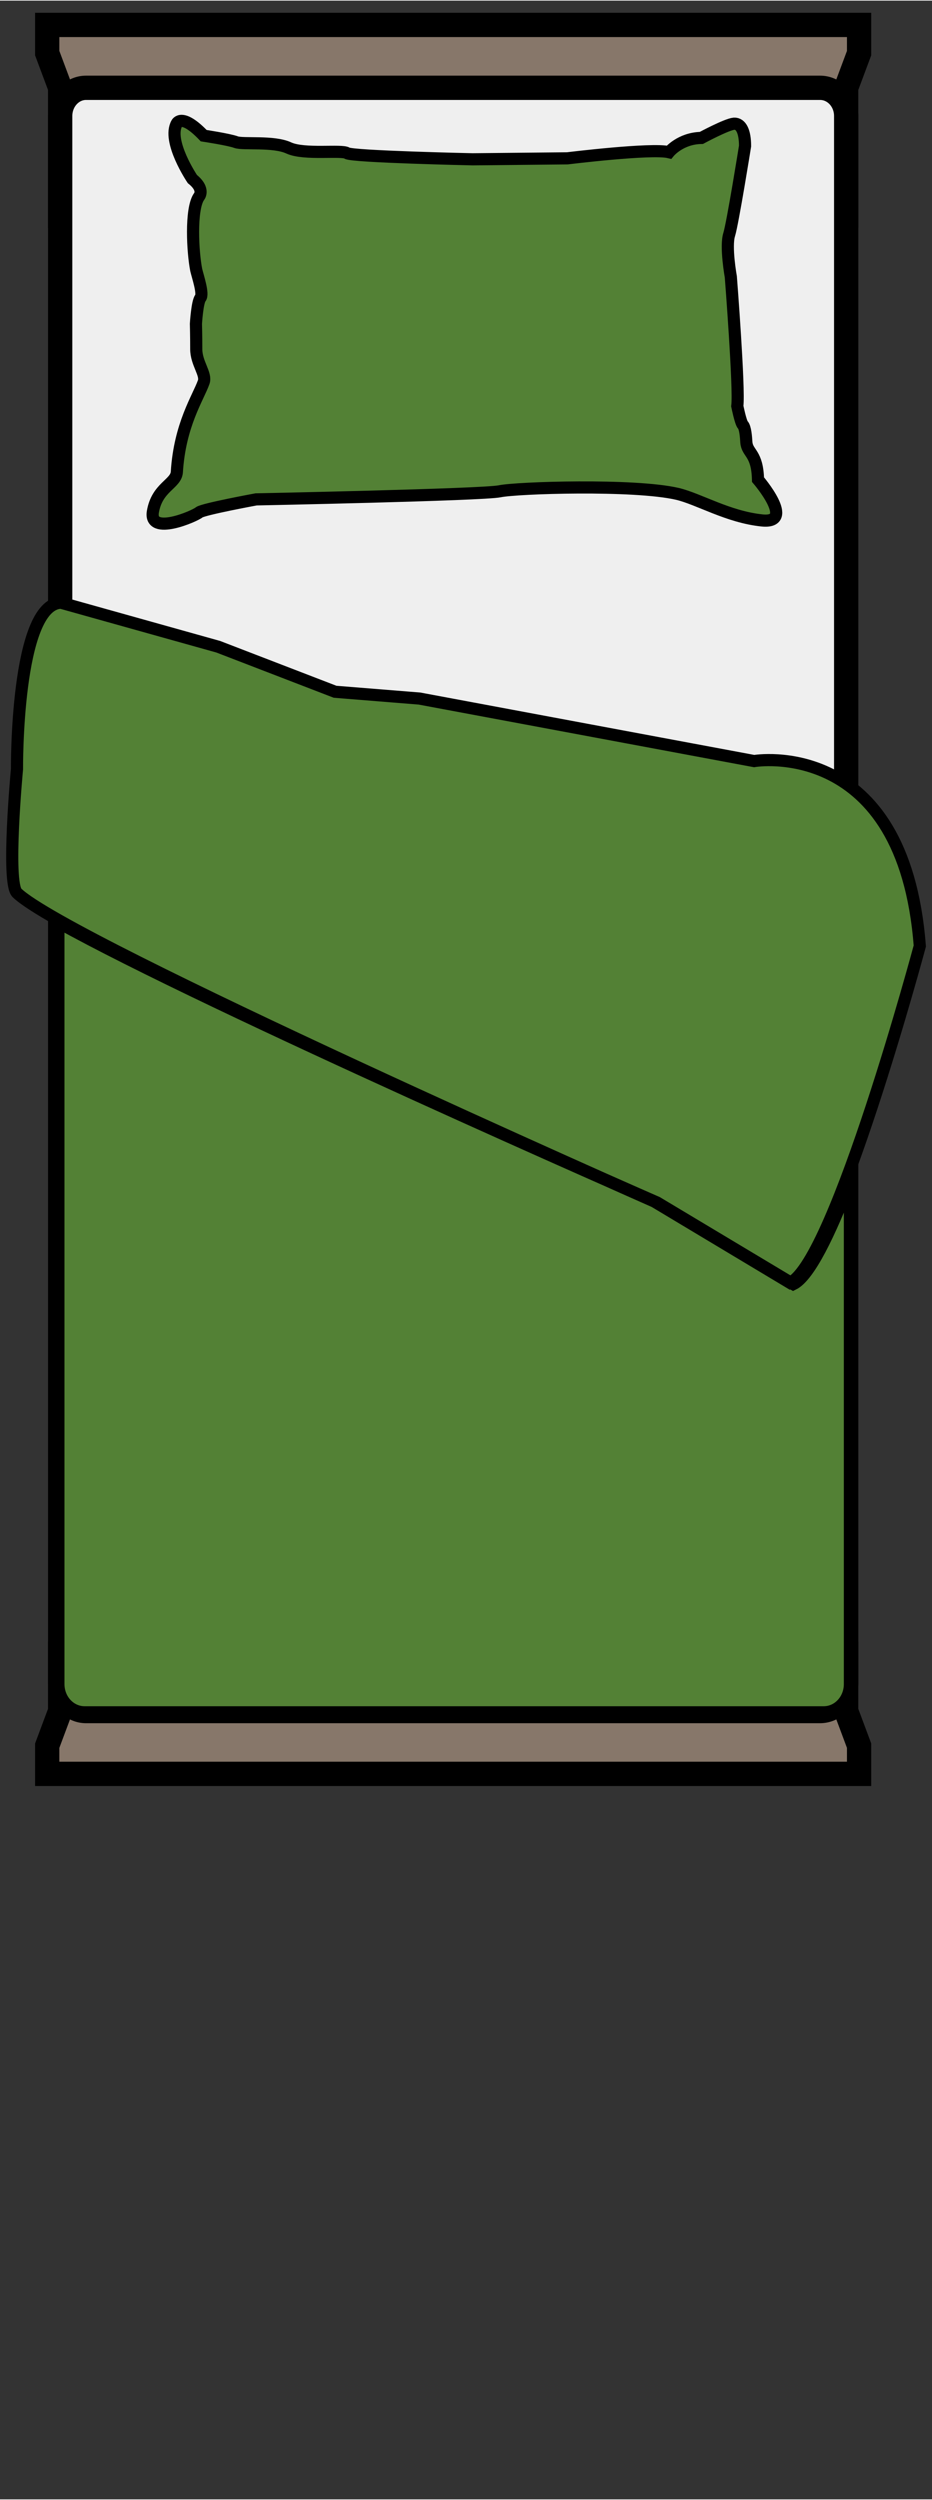 <?xml version="1.0" encoding="UTF-8" standalone="no"?>
<!DOCTYPE svg PUBLIC "-//W3C//DTD SVG 1.1//EN" "http://www.w3.org/Graphics/SVG/1.1/DTD/svg11.dtd">
<!-- Generado por Microsoft Visio, SVG Export camaIndividual.svg Página-1 -->
<svg xmlns="http://www.w3.org/2000/svg" xmlns:xlink="http://www.w3.org/1999/xlink" xmlns:ev="http://www.w3.org/2001/xml-events"
		xmlns:v="http://schemas.microsoft.com/visio/2003/SVGExtensions/" width="0.4in" height="1.072in"
		viewBox="0 0 28.802 77.15" xml:space="preserve" color-interpolation-filters="sRGB" class="st4">
	<rect x="0" y="0" width="28.802" height="77.15" fill="#333333" stroke="none"/>
	<v:documentProperties v:langID="3082" v:metric="true" v:viewMarkup="false"/>

	<style type="text/css">
	<![CDATA[
		.st1 {fill:#87776a;stroke:#000000;stroke-width:0.75}
		.st2 {fill:#efefef;stroke:#000000;stroke-width:0.75}
		.st3 {fill:#538135;stroke:#000000;stroke-width:0.375}
		.st4 {fill:none;fill-rule:evenodd;font-size:12px;overflow:visible;stroke-linecap:square;stroke-miterlimit:3}
	]]>
	</style>

	<g v:mID="0" v:index="1" v:groupContext="foregroundPage">
		<title>Página-1</title>
		<v:pageProperties v:drawingScale="0.0393701" v:pageScale="0.0393701" v:drawingUnits="24" v:shadowOffsetX="8.50394"
				v:shadowOffsetY="-8.50394"/>
		<v:layer v:name="Muebles móviles" v:index="0"/>
		<v:layer v:name="Mobiliario" v:index="1"/>
		<g id="group17-1" transform="translate(0.335,-22.4)" v:mID="17" v:groupContext="group" v:layerMember="0;1">
			<v:custProps>
				<v:cp v:nameU="ShapeClass" v:lbl="Clase de forma" v:invis="true" v:langID="3082" v:val="VT4(Activo)"/>
				<v:cp v:nameU="ShapeType" v:lbl="Tipo de forma" v:invis="true" v:langID="3082" v:val="VT4(Mobiliario)"/>
				<v:cp v:nameU="SubShapeType" v:lbl="Tipo de subforma" v:invis="true" v:langID="3082" v:val="VT4(Cama)"/>
				<v:cp v:nameU="ID" v:lbl="Id." v:type="0" v:invis="false" v:langID="3082"/>
				<v:cp v:nameU="Name" v:lbl="Nombre" v:type="0" v:invis="false" v:langID="3082"/>
				<v:cp v:nameU="Department" v:lbl="Departamento" v:type="0" v:invis="false" v:langID="3082"/>
				<v:cp v:nameU="BelongsTo" v:lbl="Pertenece a" v:type="0" v:invis="true" v:langID="3082"/>
				<v:cp v:nameU="Modify" v:lbl="Modificado" v:type="5" v:invis="false" v:langID="3082"/>
				<v:cp v:nameU="AssetNumber" v:lbl="Número de activo" v:type="0" v:invis="false" v:langID="3082"/>
				<v:cp v:nameU="SerialNumber" v:lbl="Número de serie" v:type="0" v:invis="false" v:langID="3082"/>
				<v:cp v:nameU="ProductDescription" v:lbl="Descripción del producto" v:type="0" v:invis="false" v:langID="3082"/>
				<v:cp v:nameU="PurchaseDate" v:lbl="Fecha de compra" v:type="5" v:invis="false" v:langID="3082"/>
				<v:cp v:nameU="ProductNumber" v:lbl="Número de producto" v:type="0" v:langID="3082"/>
				<v:cp v:nameU="BaseElevation" v:lbl="Elevación de la base" v:type="2" v:langID="3082"/>
			</v:custProps>
			<v:userDefs>
				<v:ud v:nameU="3D_type" v:val="VT0(1):26"/>
				<v:ud v:nameU="3D_model_id" v:val="VT4(bed, single)"/>
				<v:ud v:nameU="visVersion" v:val="VT0(16):26"/>
				<v:ud v:nameU="SolSH" v:val="VT4({5D50005D-537C-4738-9C46-130C74335A6D})"/>
				<v:ud v:nameU="ShapeClass" v:prompt="Activo" v:val="VT0(2):26"/>
			</v:userDefs>
			<title>Cama individual</title>
			<g id="group18-2" transform="translate(0.04,0)" v:mID="18" v:groupContext="group" v:layerMember="0;1">
				<title>Hoja.18</title>
				<g id="shape19-3" v:mID="19" v:groupContext="shape" transform="translate(1.084,0)">
					<title>Hoja.19</title>
					<path d="M0 77.15 L25.09 77.15 L25.09 76.28 L24.69 75.21 L24.69 73.44 L0.4 73.44 L0.4 75.21 L0 76.28 L0 77.15
								 ZM0 23.15 L25.09 23.15 L25.09 24.02 L24.69 25.09 L24.69 29.04 L0.4 29.04 L0.4 25.09 L0 24.02 L0
								 23.15 Z" class="st1"/>
				</g>
				<g id="shape20-5" v:mID="20" v:groupContext="shape" transform="translate(1.485,-1.939)">
					<title>Hoja.20</title>
					<path d="M24.29 76.28 L24.29 76.28 L24.29 27.9 C24.29 27.42 23.93 27.03 23.48 27.03 L0.8 27.03 C0.36 27.03 0
								 27.42 0 27.9 L0 76.28 C0 76.76 0.36 77.15 0.8 77.15 L23.48 77.15 C23.93 77.15 24.29 76.76 24.29
								 76.28 Z" class="st2"/>
				</g>
				<g id="shape21-7" v:mID="21" v:groupContext="shape" transform="translate(0,-1.901)">
					<title>Hoja.21</title>
					<path d="M5.09 38.86 C5.18 37.39 5.75 36.56 5.92 36.08 C6.01 35.83 5.69 35.5 5.69 35.06 C5.69 34.63 5.68 34.28
								 5.68 34.28 C5.68 34.28 5.72 33.6 5.82 33.48 C5.92 33.36 5.74 32.83 5.69 32.62 C5.58 32.07 5.51 30.75
								 5.77 30.36 C5.77 30.36 5.98 30.14 5.57 29.81 C5.57 29.81 4.78 28.64 5.09 28.09 C5.09 28.09 5.24
								 27.76 5.92 28.47 C5.92 28.47 6.71 28.59 6.92 28.67 C7.14 28.75 8.08 28.63 8.55 28.85 C9.03 29.07
								 10.19 28.9 10.35 29.01 C10.51 29.12 14.23 29.2 14.23 29.2 L17.16 29.17 C17.16 29.17 19.76 28.85
								 20.3 28.98 C20.3 28.98 20.65 28.55 21.3 28.54 C21.3 28.54 22.08 28.12 22.31 28.1 C22.53 28.09 22.65
								 28.35 22.65 28.79 C22.65 28.79 22.27 31.16 22.16 31.52 C22.04 31.89 22.21 32.83 22.21 32.83 C22.21
								 32.83 22.48 36.29 22.41 36.82 C22.41 36.82 22.51 37.32 22.58 37.4 C22.66 37.48 22.68 37.78 22.69
								 37.94 C22.72 38.29 23.03 38.26 23.05 39.09 C23.05 39.09 24.23 40.46 23.17 40.35 C22.12 40.24 21.23
								 39.69 20.56 39.53 C19.22 39.22 15.59 39.34 15.07 39.45 C14.54 39.56 7.54 39.7 7.54 39.7 C7.54 39.7
								 5.91 40 5.78 40.1 C5.66 40.21 4.22 40.84 4.35 40.08 C4.48 39.32 5.06 39.23 5.09 38.86 ZM0.15 51.85
								 C1.74 53.39 19.85 61.38 19.85 61.38 L24.04 63.89 C25.44 63.21 28.05 53.49 28.05 53.49 C27.55 46.99
								 22.93 47.78 22.93 47.78 L12.59 45.85 L9.98 45.64 L6.37 44.25 L1.51 42.89 C0.11 42.94 0.15 48.03
								 0.15 48.03 C0.15 48.03 -0.18 51.53 0.15 51.85 ZM1.43 52.76 L1.43 76.28 C1.43 76.76 1.79 77.15 2.24
								 77.15 L25.08 77.15 C25.53 77.15 25.89 76.76 25.89 76.28 L25.89 60.75 C25.27 62.37 24.63 63.69 24.14
								 63.93 L19.93 61.41 C19.93 61.41 6.03 55.33 1.43 52.76 Z" class="st3"/>
				</g>
			</g>
		</g>
	</g>
</svg>
